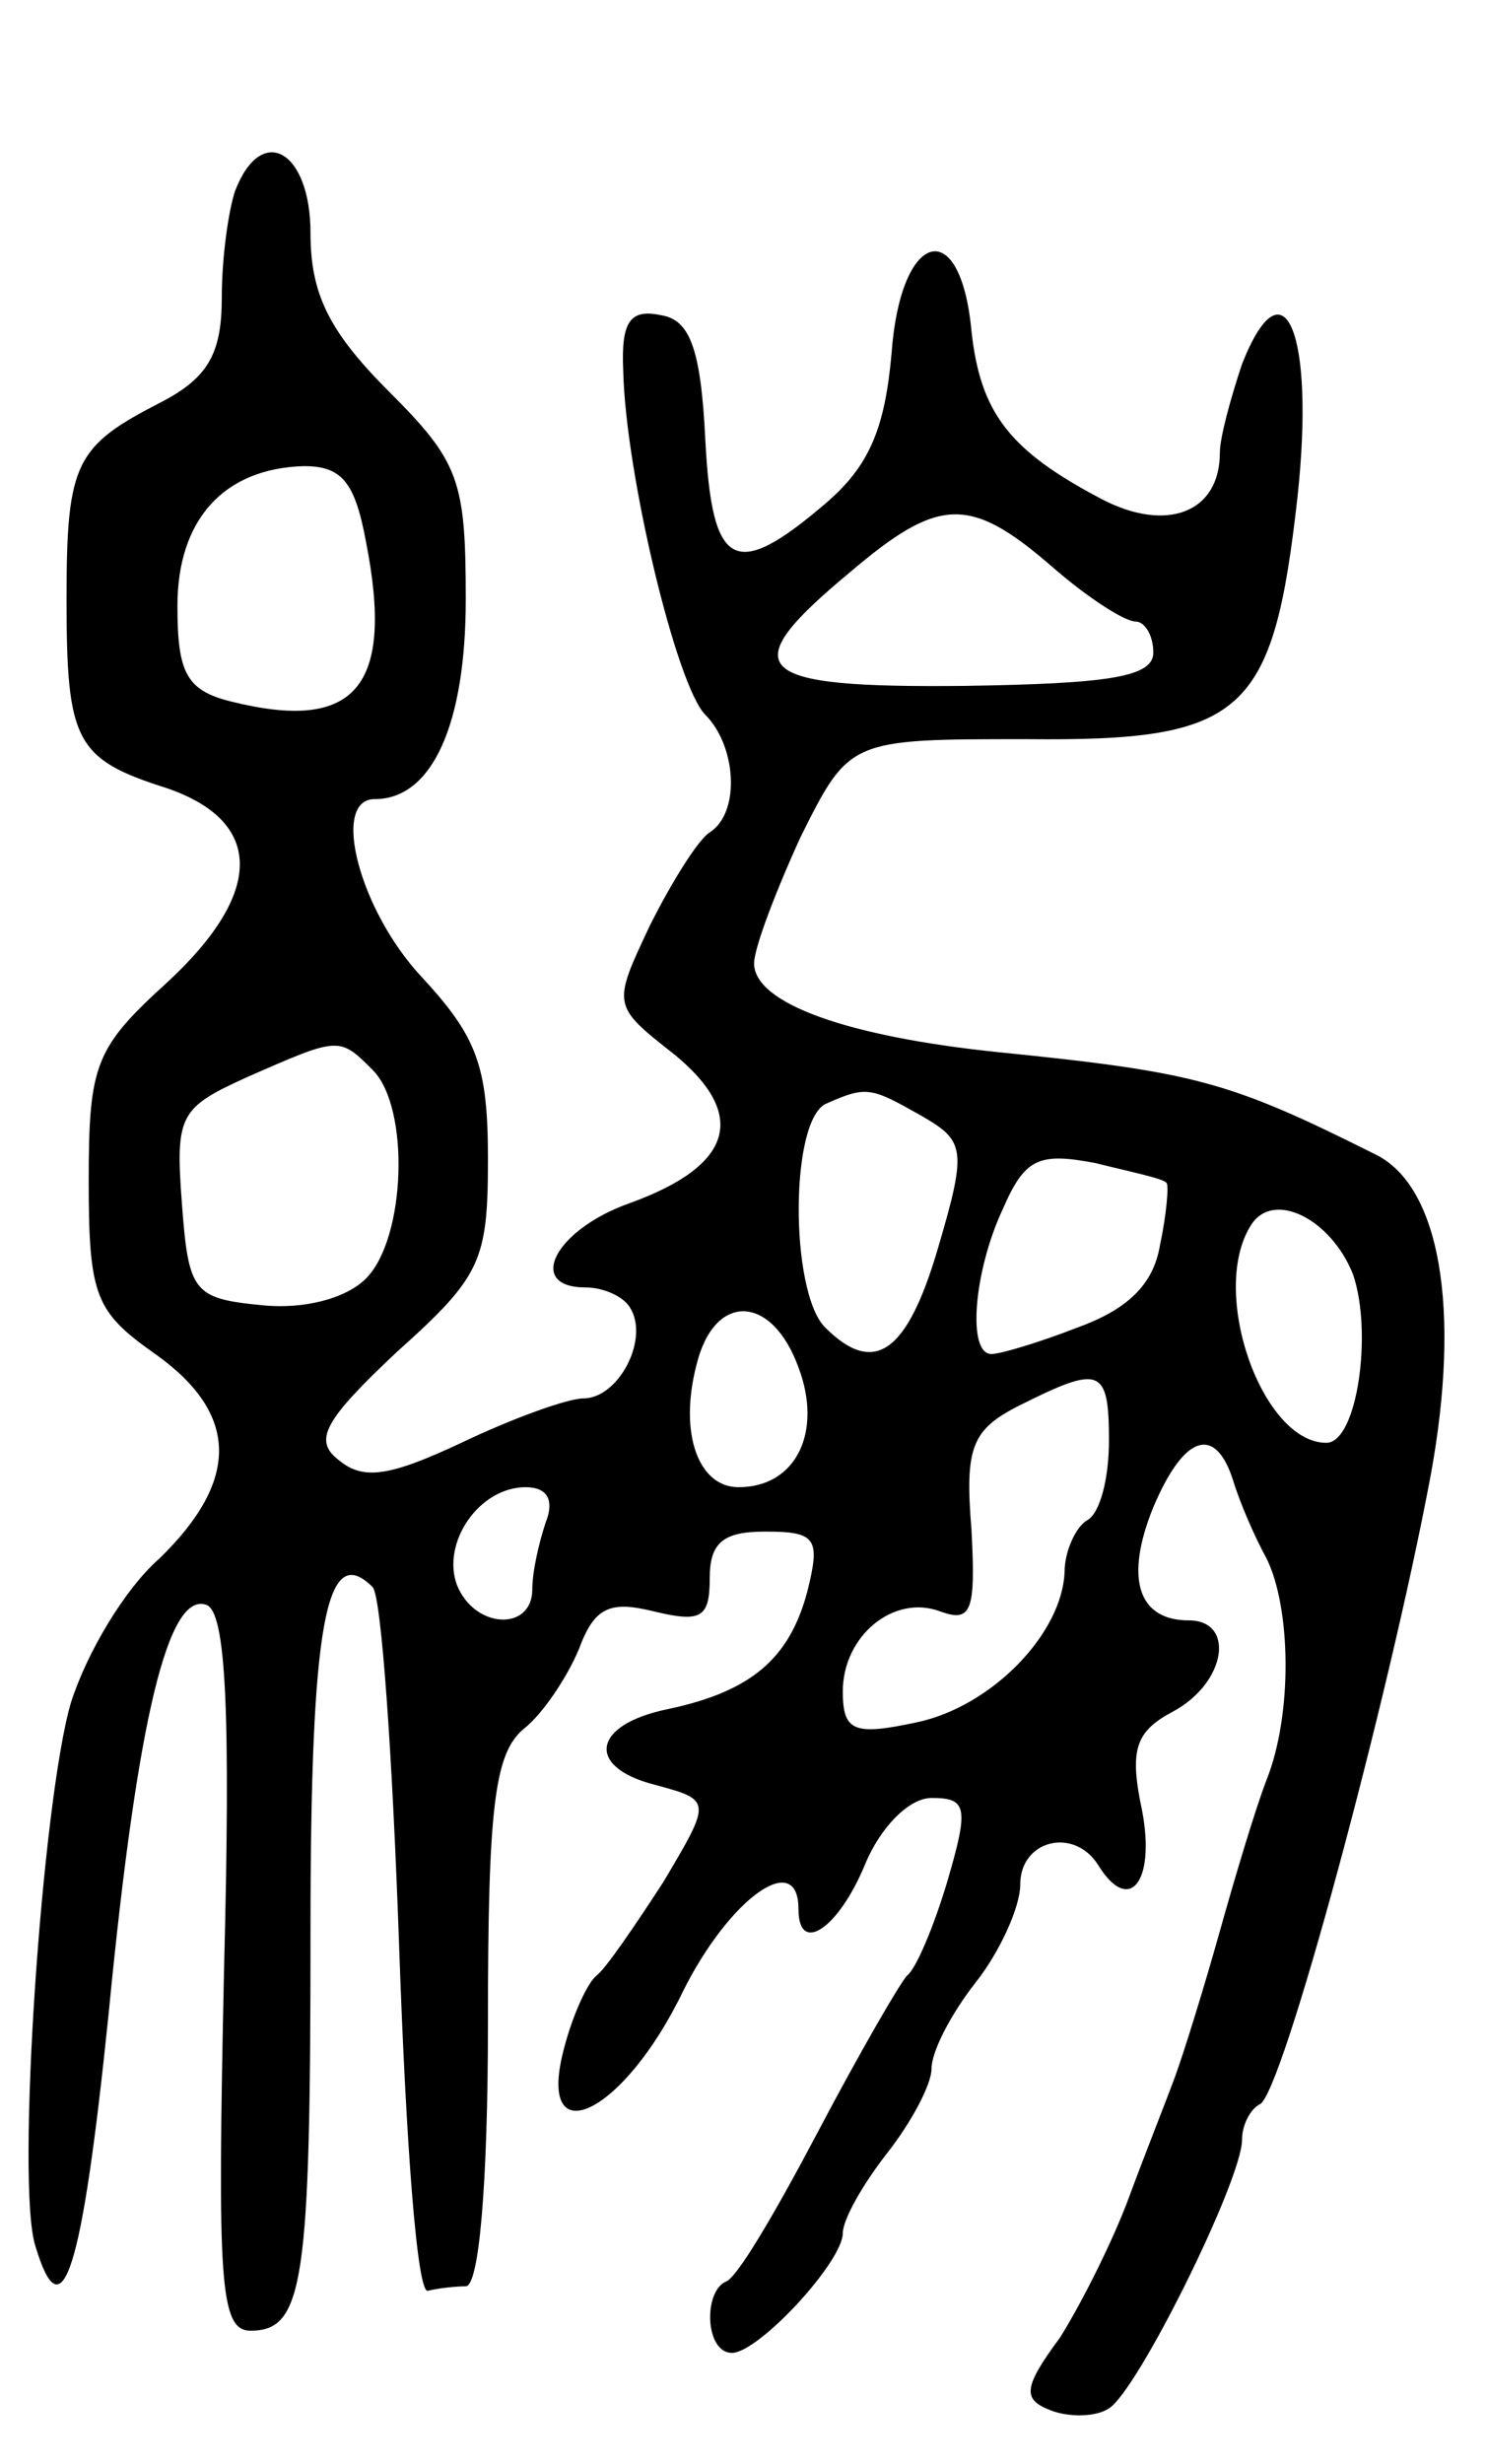 <svg version="1.0" xmlns="http://www.w3.org/2000/svg"
 width="67pt" height="111pt" viewBox="0 0 67 111"
 preserveAspectRatio="xMidYMid meet">
<g transform="translate(0,111) scale(0.1,-0.1)"
fill="#000000" stroke="none">
<path d="M106 1024 c-3 -9 -6 -30 -6 -48 0 -25 -6 -36 -27 -47 -39 -20 -43
-27 -43 -89 0 -64 4 -72 45 -85 44 -15 44 -47 1 -87 -33 -30 -36 -37 -36 -90
0 -52 3 -59 30 -78 38 -27 38 -57 2 -92 -16 -14 -33 -43 -40 -65 -13 -44 -25
-218 -16 -245 12 -40 21 -12 33 105 13 134 27 190 44 184 9 -3 11 -49 8 -165
-3 -140 -2 -162 12 -162 24 0 27 22 27 180 0 139 7 176 28 155 4 -4 9 -77 12
-163 3 -86 8 -156 13 -154 4 1 12 2 17 2 6 0 10 46 10 119 0 97 3 121 16 132
9 7 20 24 25 36 7 19 14 22 34 17 21 -5 25 -3 25 15 0 16 6 21 25 21 23 0 25
-3 19 -27 -8 -30 -25 -45 -63 -53 -34 -7 -37 -26 -6 -34 26 -7 26 -7 4 -44
-13 -20 -26 -39 -30 -42 -4 -3 -11 -18 -15 -34 -12 -47 27 -29 54 27 21 42 52
64 52 37 0 -21 18 -9 30 20 7 17 20 30 30 30 16 0 17 -4 7 -38 -6 -20 -14 -39
-18 -42 -3 -3 -21 -34 -40 -70 -19 -36 -37 -67 -42 -68 -10 -5 -9 -32 3 -32
12 0 50 41 50 54 0 6 9 22 20 36 11 14 20 31 20 38 0 8 9 25 20 39 11 14 20
34 20 44 0 20 24 26 35 9 14 -23 26 -8 20 24 -6 28 -3 36 14 45 24 13 28 41 7
41 -23 0 -29 19 -16 51 14 33 28 37 36 12 3 -10 10 -26 15 -35 11 -22 12 -70
0 -100 -5 -13 -14 -43 -21 -68 -7 -25 -16 -54 -20 -65 -4 -11 -14 -36 -21 -55
-7 -19 -21 -47 -31 -63 -17 -23 -17 -28 -4 -33 8 -3 20 -3 26 1 13 8 60 103
60 121 0 7 4 14 8 16 10 4 58 182 77 283 14 76 4 131 -25 145 -66 33 -81 37
-170 46 -68 7 -110 22 -110 40 0 7 10 33 21 57 22 44 22 44 102 44 98 -1 111
11 122 109 8 74 -6 108 -25 60 -5 -15 -10 -33 -10 -40 0 -27 -24 -36 -53 -21
-42 22 -55 39 -59 76 -5 53 -32 45 -36 -10 -3 -34 -10 -51 -30 -68 -41 -35
-51 -29 -54 29 -2 41 -7 54 -20 56 -14 3 -18 -3 -17 -25 1 -46 24 -142 37
-155 14 -14 16 -44 2 -53 -5 -3 -17 -22 -27 -42 -17 -36 -17 -36 11 -58 33
-27 27 -50 -20 -67 -34 -12 -47 -38 -20 -38 8 0 17 -4 20 -9 9 -14 -5 -41 -21
-41 -7 0 -32 -9 -55 -20 -32 -15 -44 -17 -55 -8 -12 9 -7 18 26 49 38 34 41
41 41 87 0 42 -5 55 -30 82 -28 30 -41 80 -21 80 26 0 41 34 41 90 0 54 -3 62
-35 94 -27 27 -35 44 -35 71 0 37 -22 50 -34 19z m59 -158 c13 -66 -5 -86 -61
-72 -20 5 -24 13 -24 43 0 39 21 62 57 63 17 0 23 -7 28 -34z m309 -11 c16
-14 33 -25 38 -25 4 0 8 -6 8 -14 0 -11 -20 -14 -85 -15 -96 -1 -105 7 -52 51
40 34 54 35 91 3z m-306 -227 c17 -17 15 -76 -3 -94 -9 -9 -28 -14 -47 -12
-31 3 -33 6 -36 46 -3 40 -1 43 30 57 41 18 41 18 56 3z m248 -21 c19 -11 20
-15 7 -59 -14 -48 -29 -58 -51 -36 -16 16 -16 95 1 101 18 8 20 7 43 -6z m110
-30 c1 -1 0 -14 -3 -28 -3 -18 -15 -29 -37 -37 -18 -7 -35 -12 -39 -12 -11 0
-8 37 5 65 10 23 16 26 42 21 16 -4 31 -7 32 -9z m84 -41 c9 -26 2 -76 -12
-76 -29 0 -53 68 -34 98 10 16 36 3 46 -22z m-250 -42 c11 -29 -1 -54 -27 -54
-18 0 -27 24 -19 55 8 33 34 32 46 -1z m140 -33 c0 -17 -4 -33 -10 -36 -5 -3
-10 -14 -10 -23 -1 -28 -33 -61 -67 -68 -28 -6 -33 -4 -33 14 0 25 23 44 44
36 14 -5 16 0 14 37 -3 37 0 45 22 56 36 18 40 17 40 -16z m-254 -37 c-3 -9
-6 -22 -6 -30 0 -19 -26 -18 -34 2 -7 19 10 44 31 44 10 0 13 -6 9 -16z"/>
</g>
</svg>

